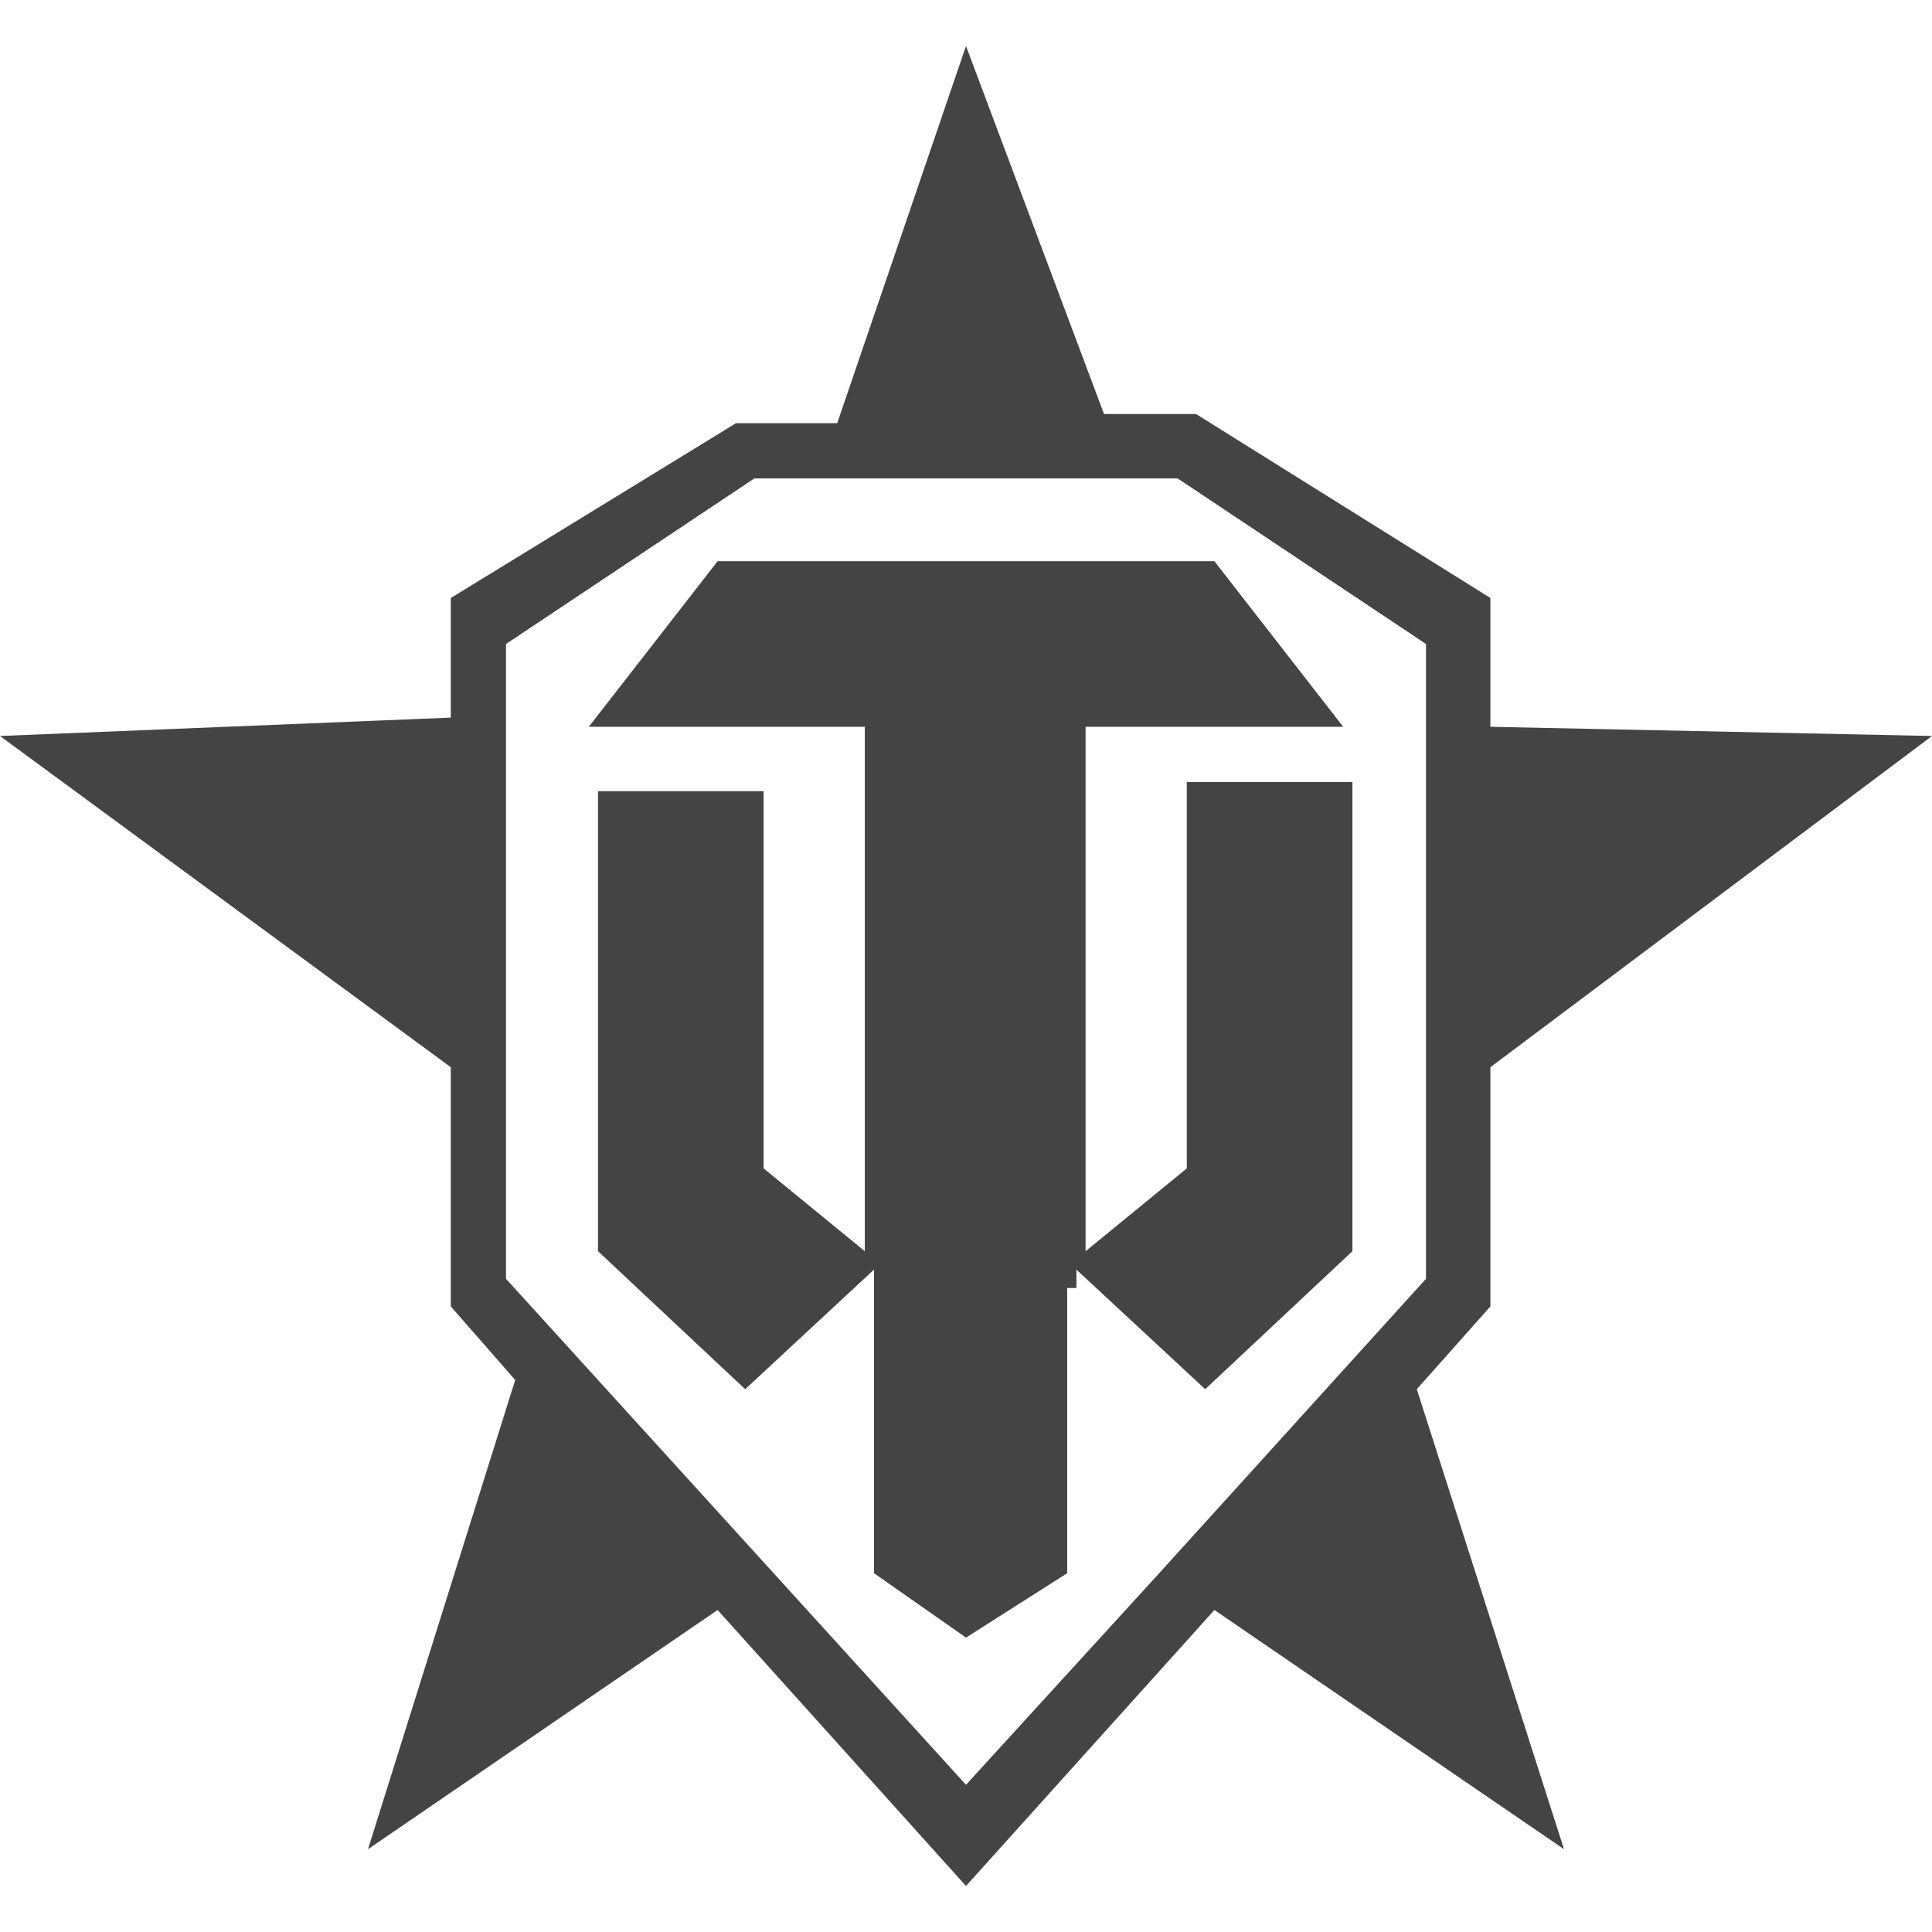 <svg width="128px" height="128px" version="1.1" id="Layer_1" xmlns="http://www.w3.org/2000/svg" xmlns:xlink="http://www.w3.org/1999/xlink" x="0px" y="0px" viewBox="0 0 21 20" enable-background="new 0 0 21 20" xml:space="preserve">
<g>
	<g>
		<path fill-rule="evenodd" clip-rule="evenodd" fill="#444444" d="M9.5,16.6l1,0.7l1.1-0.7v-3.1H9.5V16.6z M14.6,7.4l-1.4-1.8H7.8
			L6.4,7.4h3v5.7l-1.1-0.9V8.1H6.5v5l1.6,1.5l1.4-1.3v0.2h2.2v-0.2l1.4,1.3l1.6-1.5V8h-1.8v4.2l-1.1,0.9V7.4H14.6z M16.2,13.7v-2.6
			L21,7.5l-4.8-0.1V6l-3.2-2h-1L10.5,0L9.1,4.1H8L4.9,6v1.3L0,7.5l4.9,3.6v2.6l0.7,0.8L4,19.6L7.8,17l2.7,3l2.7-3l3.8,2.6l-1.6-5
			L16.2,13.7z M12.6,16.6l-2.1,2.3l-5-5.5l0-6.9l2.7-1.8h4.6l2.7,1.8v6.9L12.6,16.6z"></path>
	</g>
</g>
</svg>